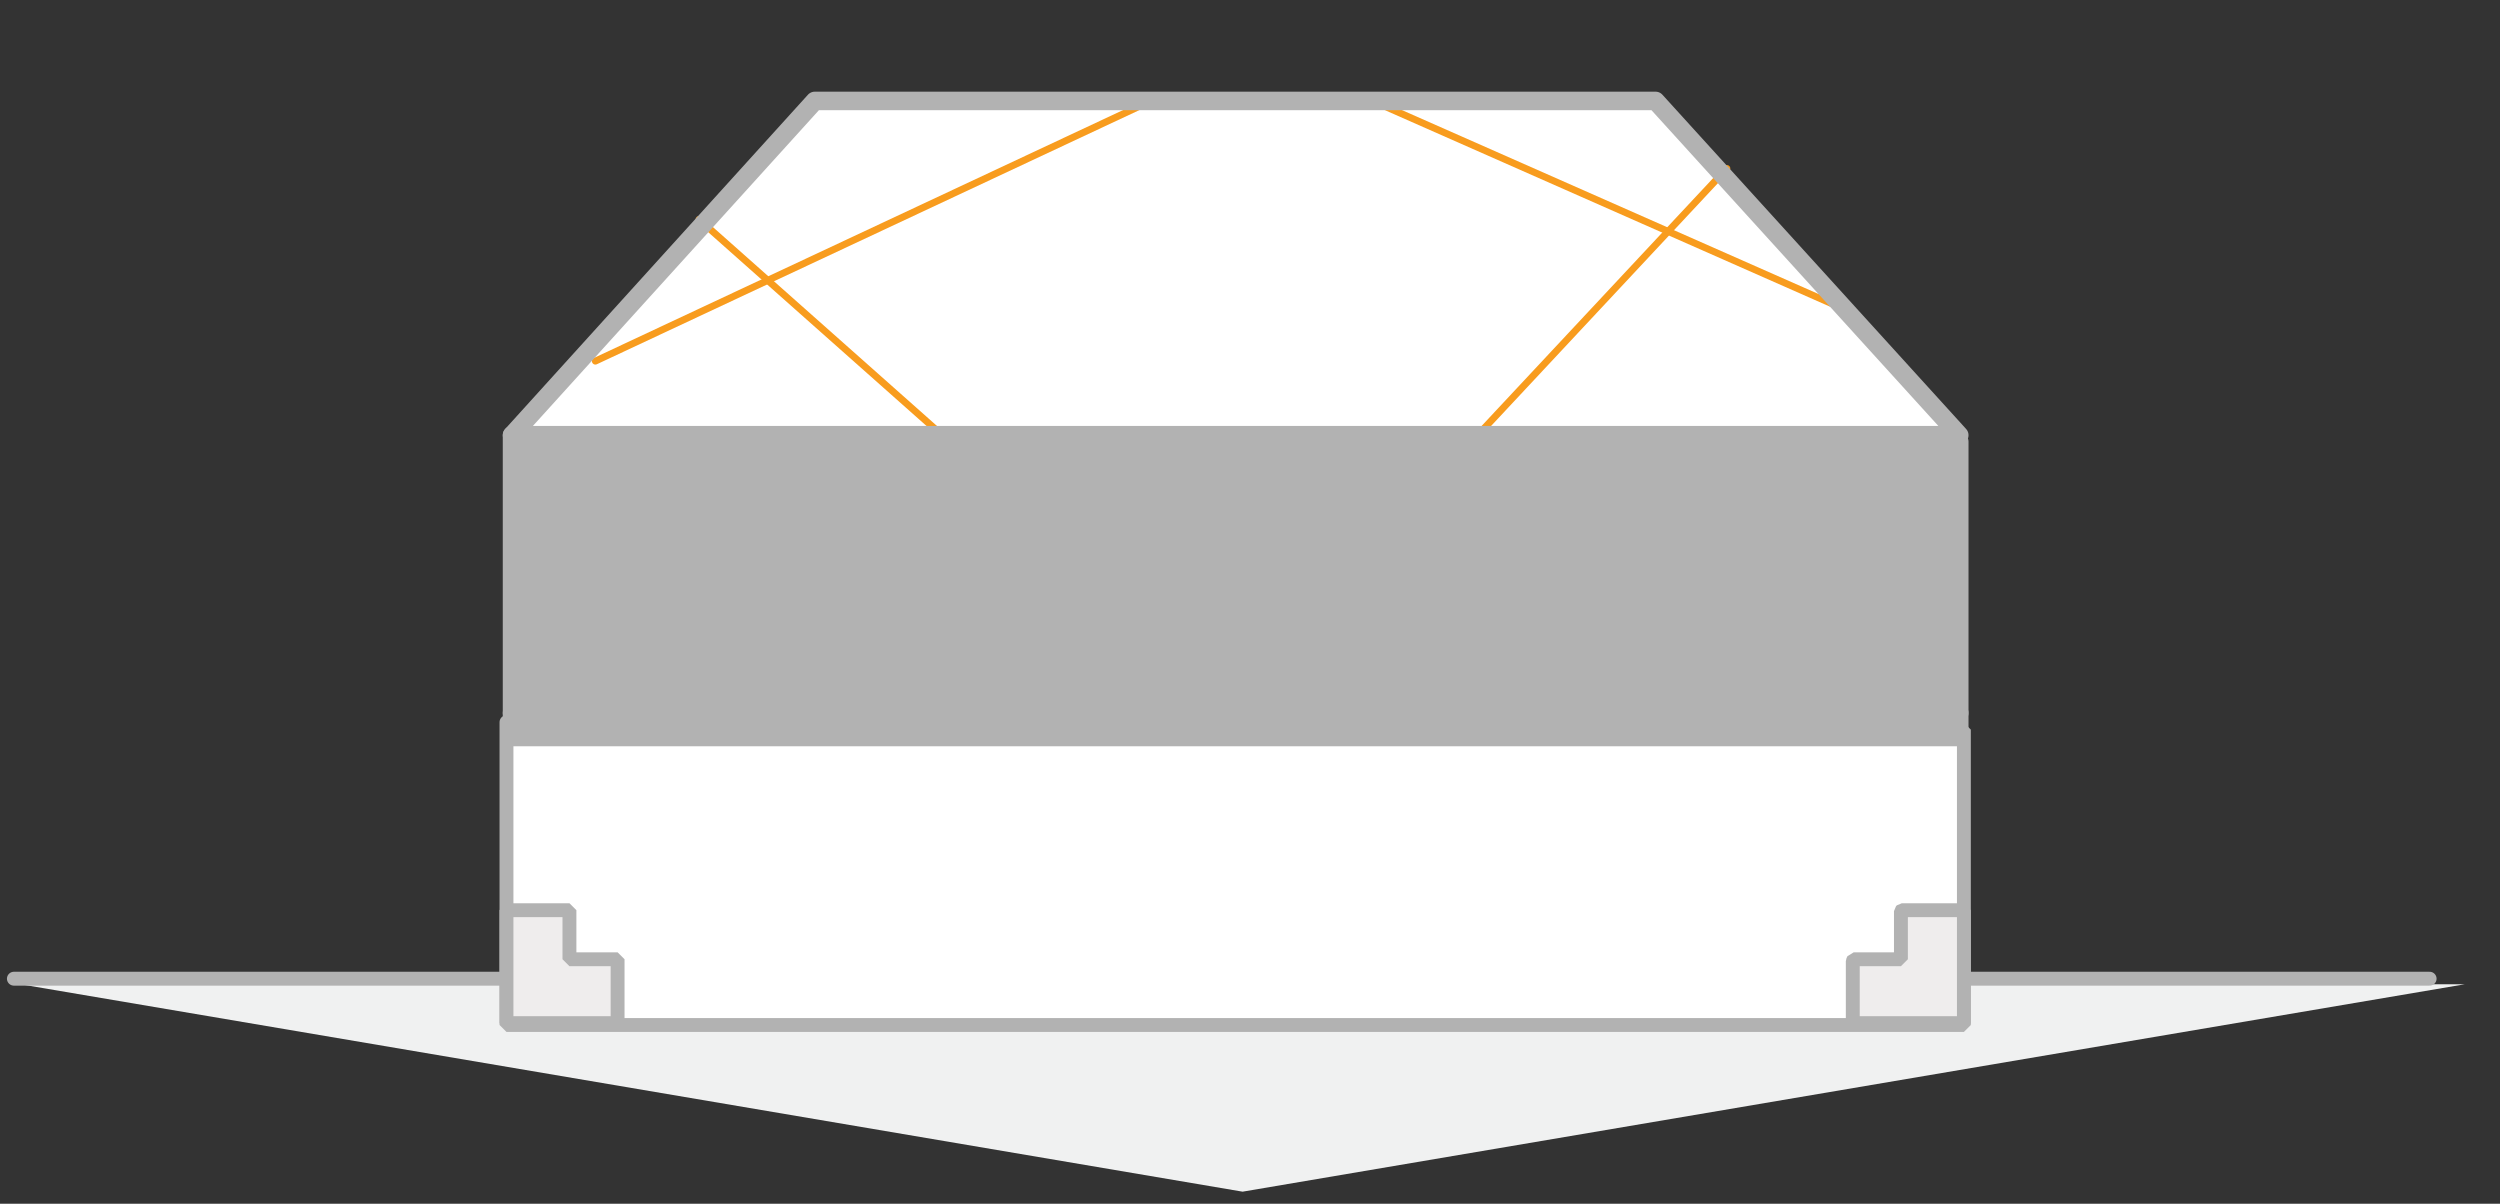 <?xml version="1.0" encoding="utf-8"?>
<!-- Generator: Adobe Illustrator 19.1.0, SVG Export Plug-In . SVG Version: 6.00 Build 0)  -->
<!DOCTYPE svg PUBLIC "-//W3C//DTD SVG 1.1//EN" "http://www.w3.org/Graphics/SVG/1.1/DTD/svg11.dtd">
<svg version="1.1" id="Layer_1" xmlns="http://www.w3.org/2000/svg" xmlns:xlink="http://www.w3.org/1999/xlink" x="0px" y="0px"
	 viewBox="0 0 270 130" style="enable-background:new 0 0 270 130;" xml:space="preserve">
<rect x="0" y="0" width="270" height="130" fill="#333333" stroke="none"/>
<style type="text/css">
	.st0{fill:#F0F1F1;}
	.st1{fill:#EFEDED;stroke:#B2B2B2;stroke-width:1.5;stroke-linecap:round;stroke-linejoin:bevel;stroke-miterlimit:10;}
	.st2{fill:#FFFFFF;stroke:#B2B2B2;stroke-width:1.5;stroke-linecap:round;stroke-linejoin:bevel;stroke-miterlimit:10;}
	.st3{fill:#FFFFFF;}
	.st4{fill:none;stroke:#B2B2B2;stroke-width:2;stroke-linecap:round;stroke-linejoin:round;stroke-miterlimit:10;}
	.st5{fill:#B2B2B2;stroke:#B2B2B2;stroke-width:2;stroke-linecap:round;stroke-linejoin:round;stroke-miterlimit:10;}
	.st6{fill:#F89C1E;stroke:#F89C1E;stroke-width:0.75;stroke-linecap:round;stroke-linejoin:round;stroke-miterlimit:10;}
</style>
<g>
	<polygon class="st0" points="266.2,106.3 134.2,128.7 2.2,106.3 	"/>
	<polyline class="st1" points="1.5,105.7 130,105.7 262.4,105.7 	"/>
</g>
<g>
	<polyline class="st2" points="54.7,78 54.7,110.7 212.1,110.7 212.1,78.8 54.7,78 	"/>
	<g>
		<polygon class="st3" points="88.6,40.8 55.1,77.3 211.1,77 178.3,41.1 		"/>
		<polygon class="st4" points="211.6,77 55.3,77 88,41 178.8,41 		"/>
		<g>
			<polygon class="st3" points="88.6,10.7 55.1,47.3 211.1,47 178.3,11 			"/>
			<polyline class="st5" points="55.3,47 55.3,79.6 211.6,79.6 211.6,47.7 			"/>
			<line class="st6" x1="64.3" y1="39" x2="123" y2="11.5"/>
			<line class="st6" x1="75.5" y1="23.7" x2="101.3" y2="46.6"/>
			<line class="st6" x1="149.6" y1="11.5" x2="199.2" y2="33.4"/>
			<line class="st6" x1="186.5" y1="18.2" x2="159.5" y2="47.1"/>
			<polygon class="st4" points="211.6,47 55.3,47 88,10.9 178.8,10.9 			"/>
		</g>
	</g>
	<polygon class="st1" points="54.7,110.1 54.7,98.3 61.5,98.3 61.5,98.4 61.5,103.5 61.5,103.6 66.7,103.6 66.7,103.8 66.7,110.5 
		54.7,110.5 	"/>
	<polygon class="st1" points="212.1,110.1 212.1,98.3 205.4,98.3 205.3,98.4 205.3,103.5 205.3,103.6 200.2,103.6 200.1,103.8 
		200.1,110.5 212.1,110.5 	"/>
</g>
</svg>
